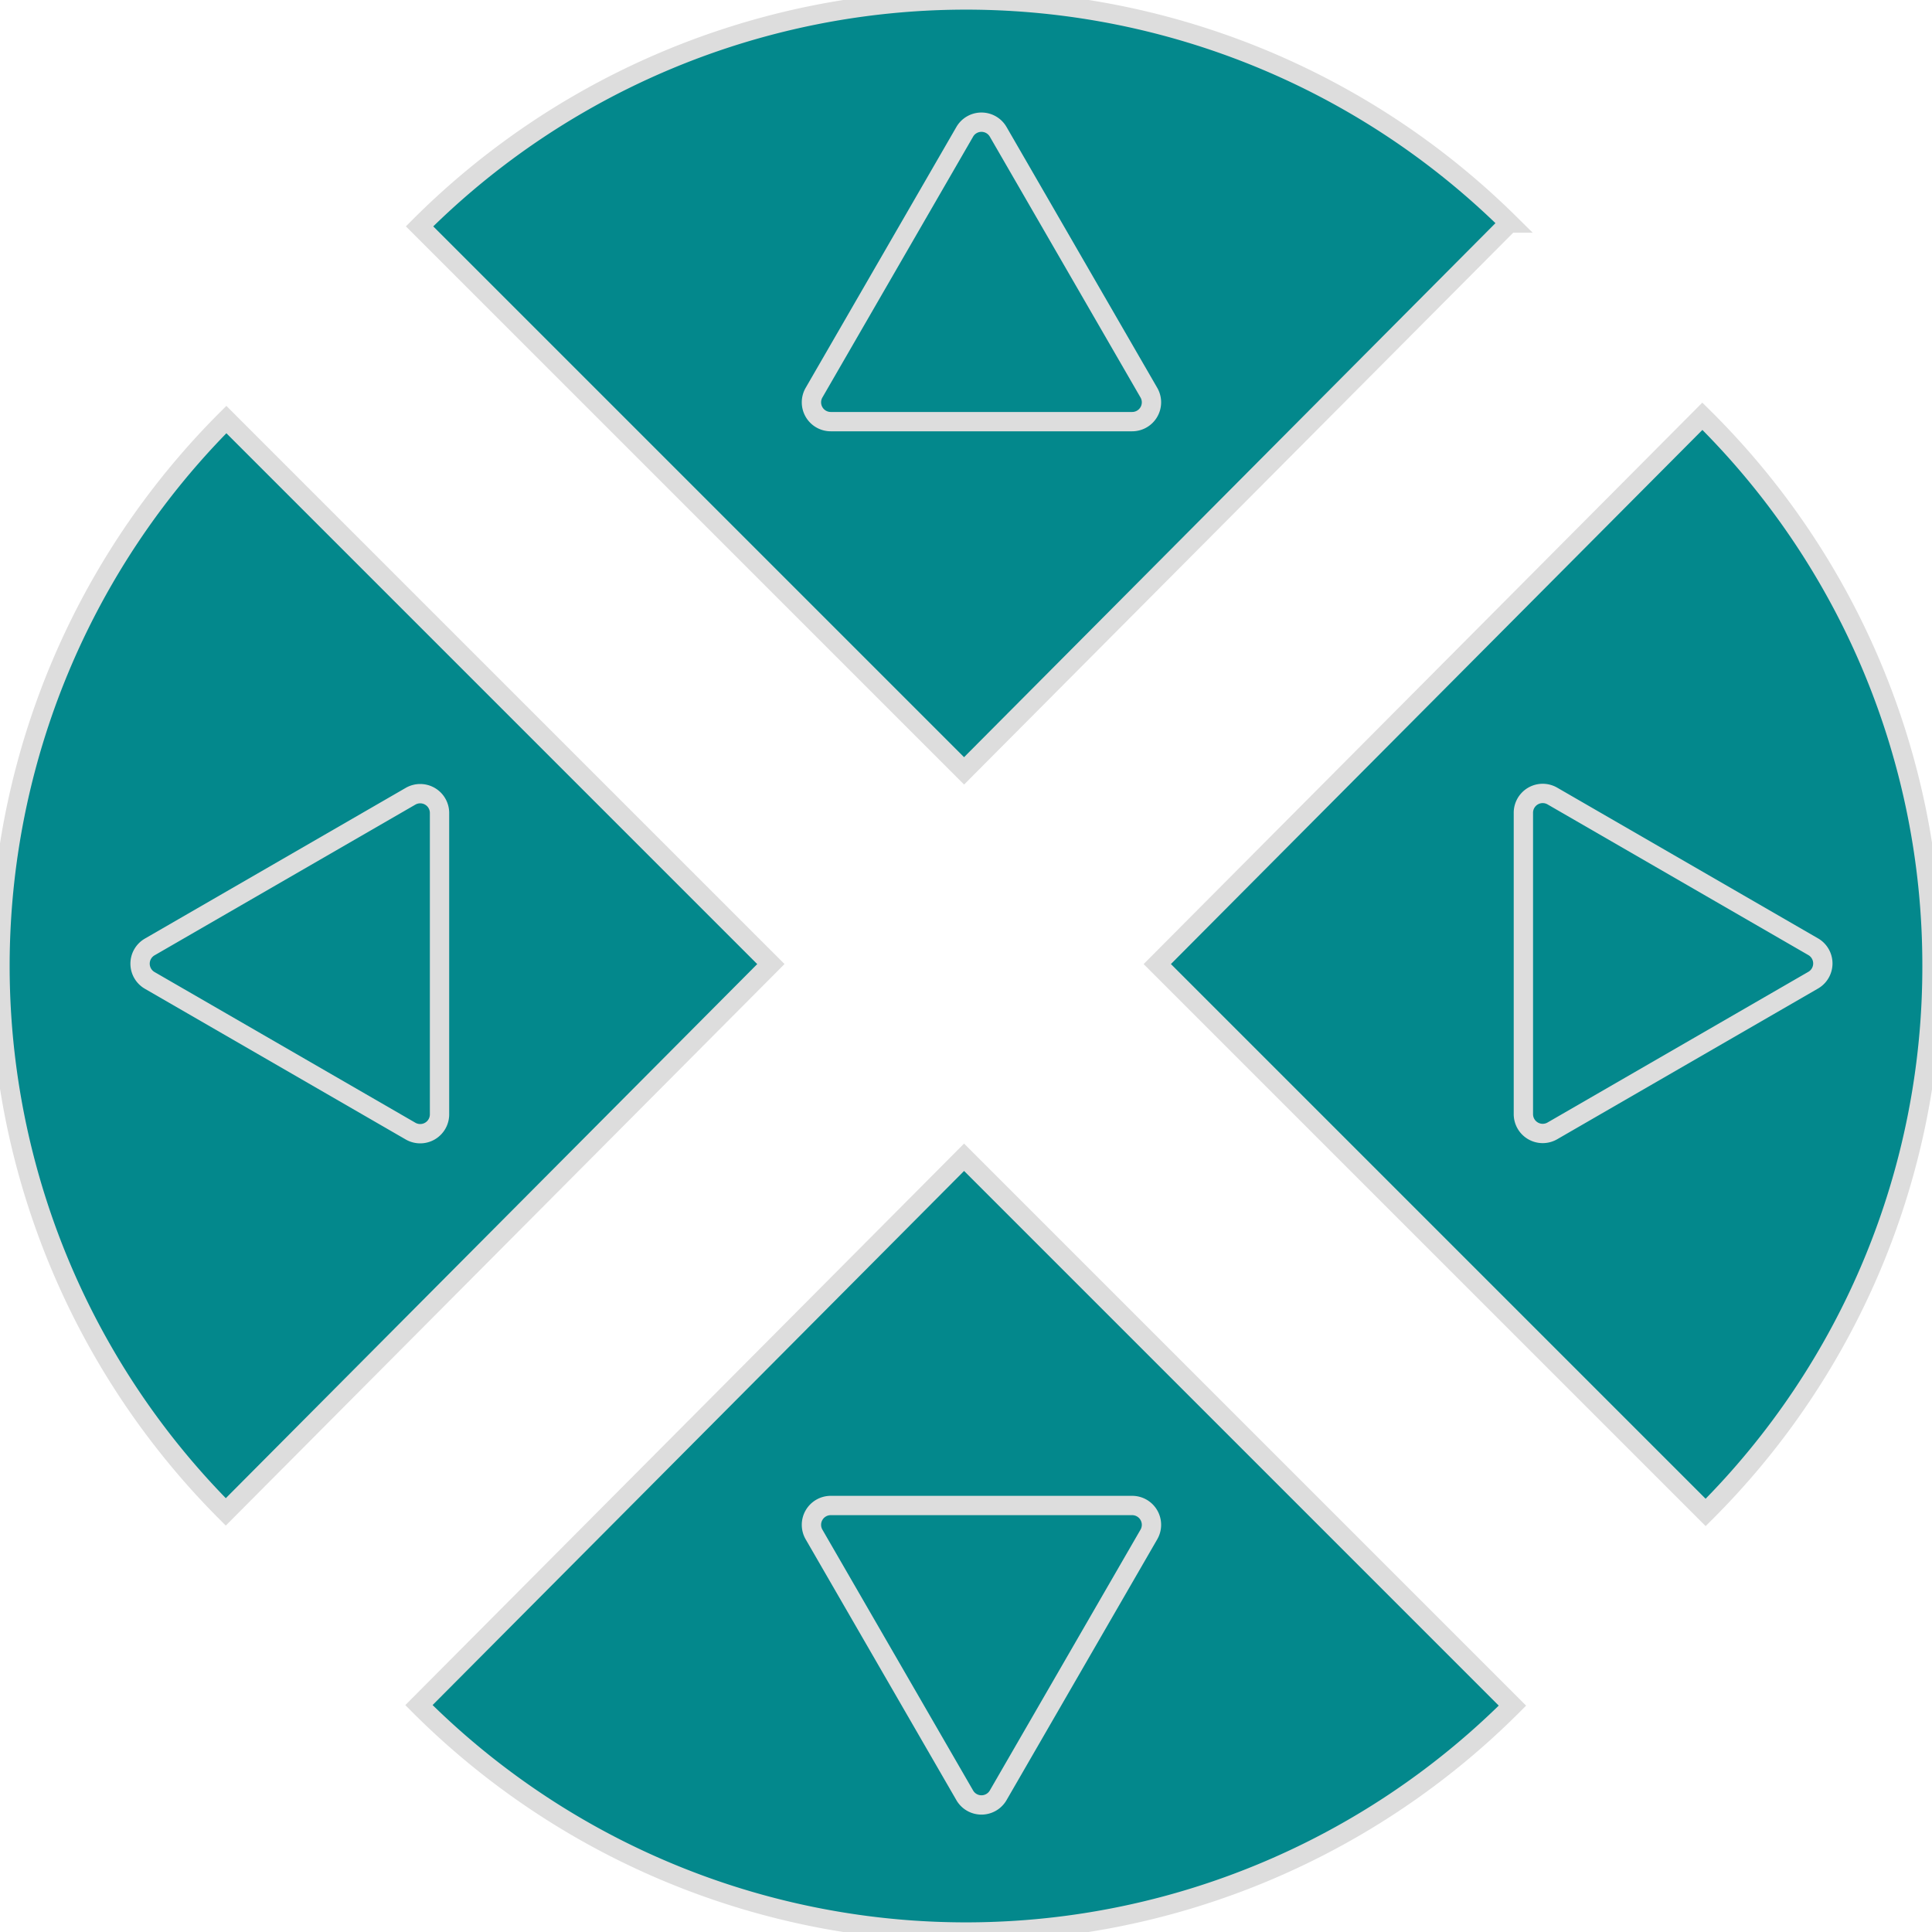 <svg class="keypad" xmlns="http://www.w3.org/2000/svg" viewBox="0 0 500 500">
  <defs>
    <style>
      .keypad-cls-1 {
        fill: #03888c;
        stroke: #ddd;
        stroke-linecap: round;
        stroke-miterlimit: 10;
        stroke-width: 5px;
      }
    </style>
  </defs>
  <g id="Layer_4" data-name="Layer 4">
    <path id="Right" class="keypad-cls-1 right" d="M500,250a199.33,199.33,0,0,1-58.58,141.42L299.5,249.5,440.57,107.73A199.39,199.39,0,0,1,500,250Z"/>
    <path id="Left" class="keypad-cls-1 left" d="M199.5,249.5,58.43,391.28a200,200,0,0,1,.15-282.7Z"/>
    <path id="Down" class="keypad-cls-1 down" d="M391.42,441.42a200,200,0,0,1-283-.14L249.5,299.5Z"/>
    <path id="Up" class="keypad-cls-1 up" d="M390.57,57.73,249.5,199.5,108.58,58.58a200,200,0,0,1,282-.85Z"/>
    <path class="keypad-cls-1 down" d="M258.33,464.62l39-67.5a5,5,0,0,0-4.33-7.5H215a5,5,0,0,0-4.33,7.5l39,67.5A5,5,0,0,0,258.33,464.62Z"/>
    <path class="keypad-cls-1 left" d="M106.25,206.07l-67.5,39a5,5,0,0,0,0,8.66l67.5,39a5,5,0,0,0,7.5-4.33V210.4A5,5,0,0,0,106.25,206.07Z"/>
    <path class="keypad-cls-1 right" d="M394.25,210.4v77.94a5,5,0,0,0,7.5,4.33l67.5-39a5,5,0,0,0,0-8.66l-67.5-39A5,5,0,0,0,394.25,210.4Z"/>
    <path class="keypad-cls-1 up" d="M249.67,34.12l-39,67.5a5,5,0,0,0,4.33,7.5H293a5,5,0,0,0,4.33-7.5l-39-67.5A5,5,0,0,0,249.67,34.12Z"/>
  </g>
</svg>
